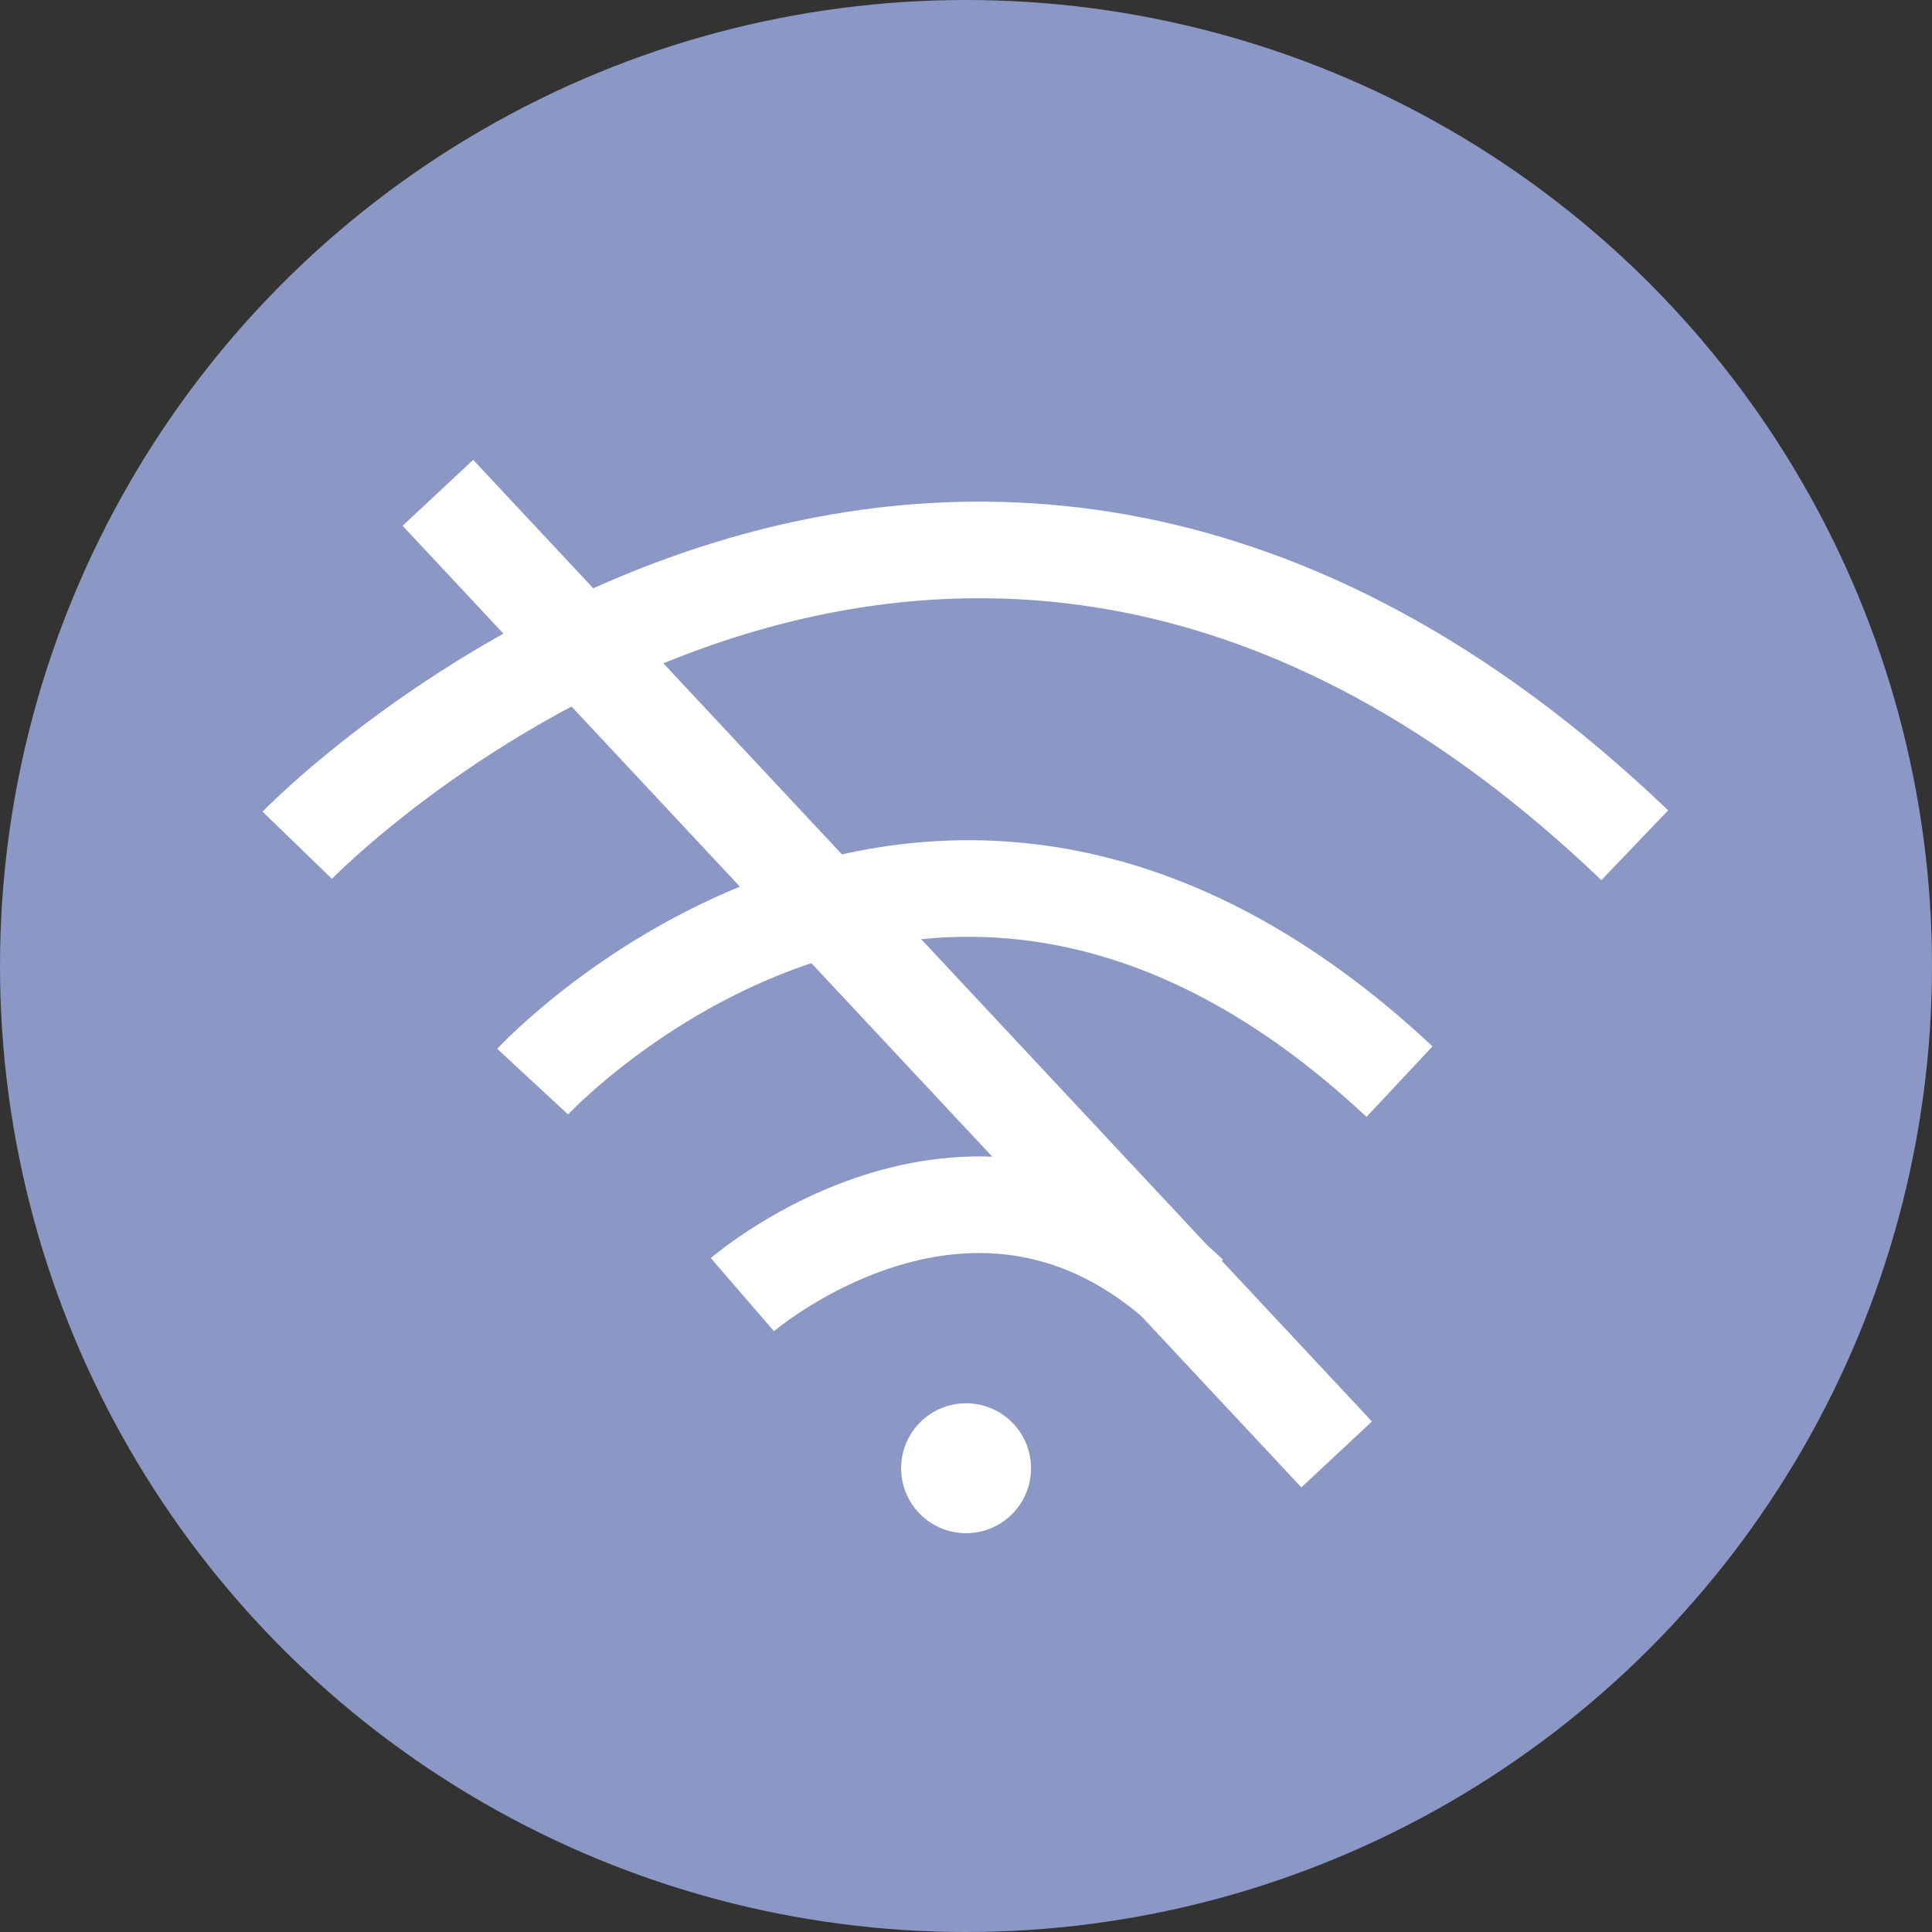 <svg width="26" height="26" viewBox="0 0 26 26" fill="none" xmlns="http://www.w3.org/2000/svg">
<rect x="0" y="0" width="26" height="26" fill="#333333" stroke="none"/>
<g id="icon">
<circle id="Ellipse 8" cx="13" cy="13" r="13" fill="#8B98C5"/>
<g id="Group 1131">
<path id="Vector" d="M4 11.375C4 11.375 12.656 2.433 22 11.375" stroke="white" stroke-width="1.3"/>
<path id="Vector_2" d="M7.168 14.556C7.168 14.556 12.585 8.709 18.834 14.556" stroke="white" stroke-width="1.3"/>
<path id="Vector_3" d="M9.991 17.423C9.991 17.423 13.145 14.7 16.011 17.423" stroke="white" stroke-width="1.3"/>
<path id="Vector_4" d="M13.001 20.633C13.484 20.633 13.875 20.242 13.875 19.759C13.875 19.276 13.484 18.885 13.001 18.885C12.518 18.885 12.127 19.276 12.127 19.759C12.127 20.242 12.518 20.633 13.001 20.633Z" fill="white"/>
<path id="Vector_5" d="M5.893 6.632L17.988 19.573" stroke="white" stroke-width="1.3"/>
</g>
</g>
</svg>
